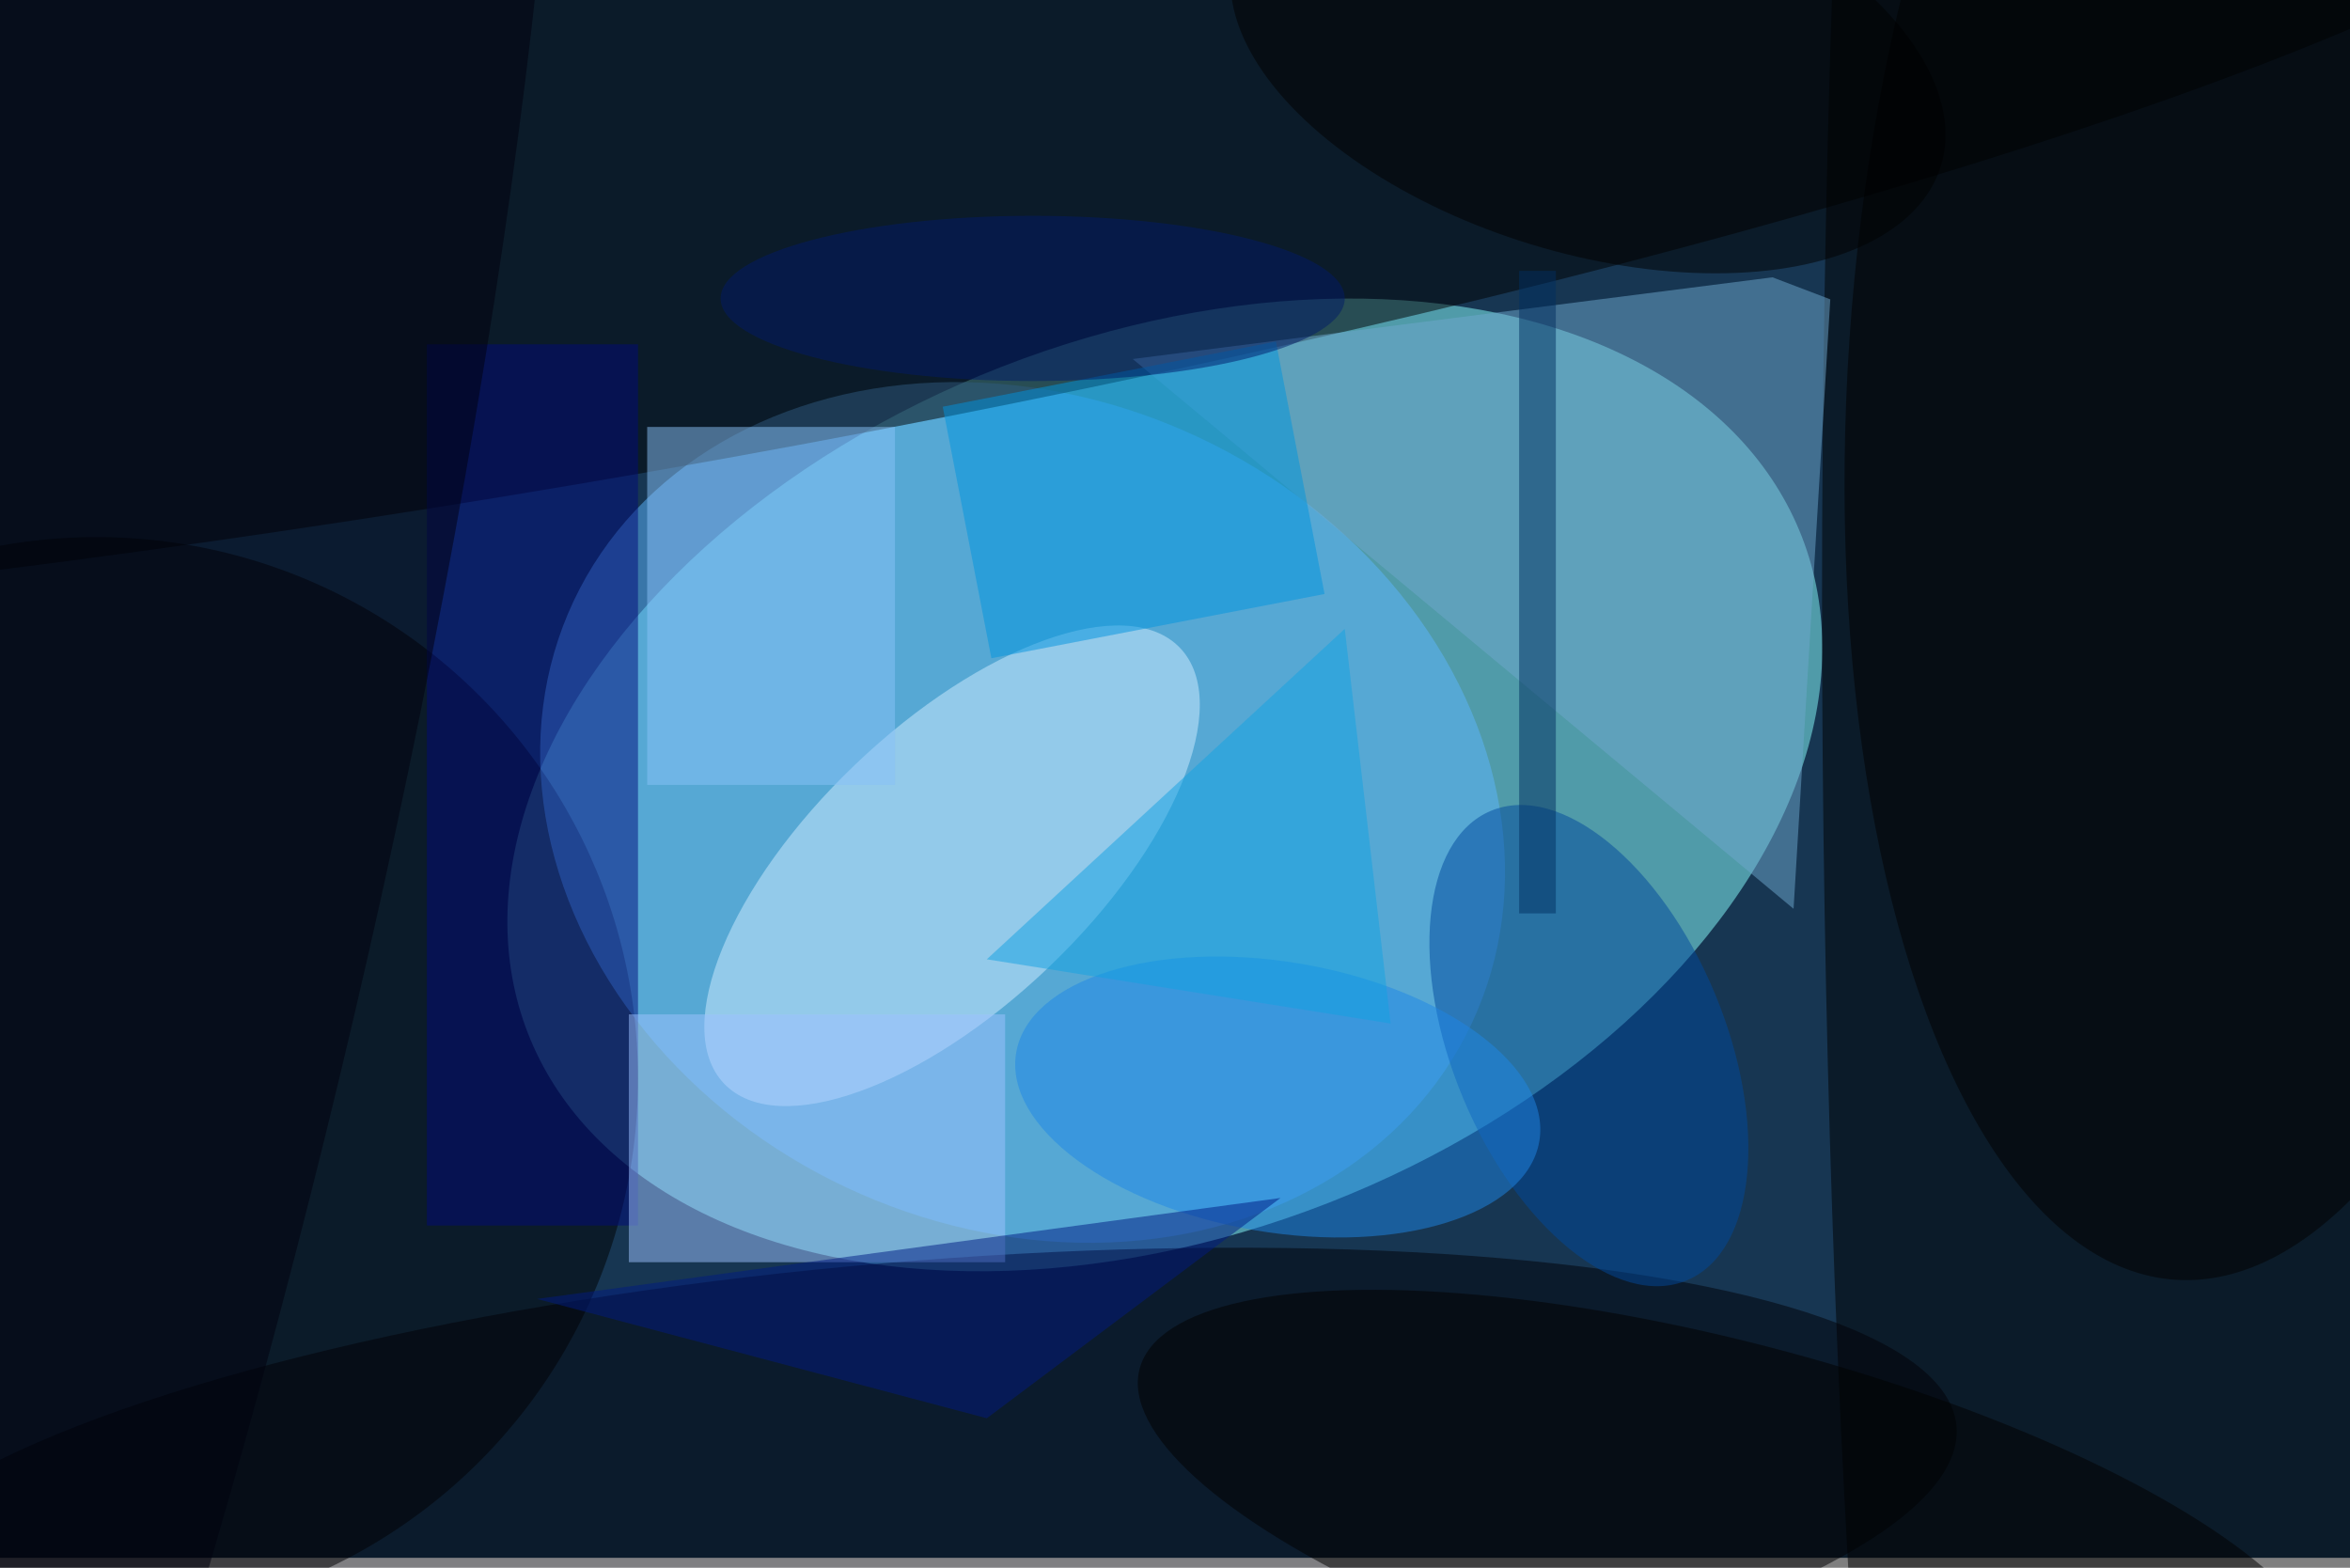 <svg xmlns="http://www.w3.org/2000/svg" viewBox="0 0 700 467"><filter id="b"><feGaussianBlur stdDeviation="12" /></filter><path fill="#173652" d="M0 0h700v464H0z"/><g filter="url(#b)" transform="translate(1.4 1.4) scale(2.734)" fill-opacity=".5"><ellipse fill="#8affff" rx="1" ry="1" transform="matrix(17.763 45.561 -69.395 27.056 126.4 85)"/><ellipse cx="230" cy="65" rx="32" ry="255"/><ellipse cx="10" cy="117" rx="59" ry="59"/><ellipse fill="#5db6ff" rx="1" ry="1" transform="matrix(48.924 23.01 -19.214 40.853 110.9 88)"/><ellipse rx="1" ry="1" transform="rotate(-99.3 30 -13) scale(39.645 248.266)"/><ellipse fill="#000007" rx="1" ry="1" transform="matrix(114.552 -9.821 2.365 27.584 98.1 164.7)"/><ellipse fill="#d1ecff" rx="1" ry="1" transform="rotate(136.3 32.8 67.6) scale(34.355 15.266)"/><path fill="#6fa8cf" d="M194.9 98.5l4-66.4-6.3-2.4-69.7 8.9z"/><ellipse rx="1" ry="1" transform="rotate(-176.1 122.3 15.5) scale(42.368 99.86)"/><path fill="#000a7a" d="M46 37h23v96H46z"/><ellipse fill="#00499d" rx="1" ry="1" transform="matrix(-10.678 -25.574 13.706 -5.723 172.6 113.4)"/><path fill="#9ec2ff" d="M68 110h41v27H68z"/><path fill="#0094df" d="M138.5 36.7l5.3 27.5-36.3 7-5.3-27.4z"/><ellipse fill="#00000e" rx="1" ry="1" transform="rotate(103.5 -42.4 53.8) scale(208.009 37.622)"/><path fill="#88c3f9" d="M70 46h27v39H70z"/><ellipse fill="#1f87e7" rx="1" ry="1" transform="matrix(2.456 -14.523 28.499 4.82 138.7 119)"/><ellipse fill="#000001" rx="1" ry="1" transform="matrix(-64.747 -17.202 5.107 -19.224 188.4 165.8)"/><path fill="#001b83" d="M58 141l49 13 32-24z"/><ellipse fill="#000001" rx="1" ry="1" transform="matrix(-38.455 -11.757 6.209 -20.308 172.5 5.8)"/><path fill="#002e61" d="M165 29h4v70h-4z"/><ellipse fill="#001a69" cx="112" cy="32" rx="34" ry="9"/><path fill="#12a3e3" d="M146 68l-39 36 44 7z"/></g></svg>